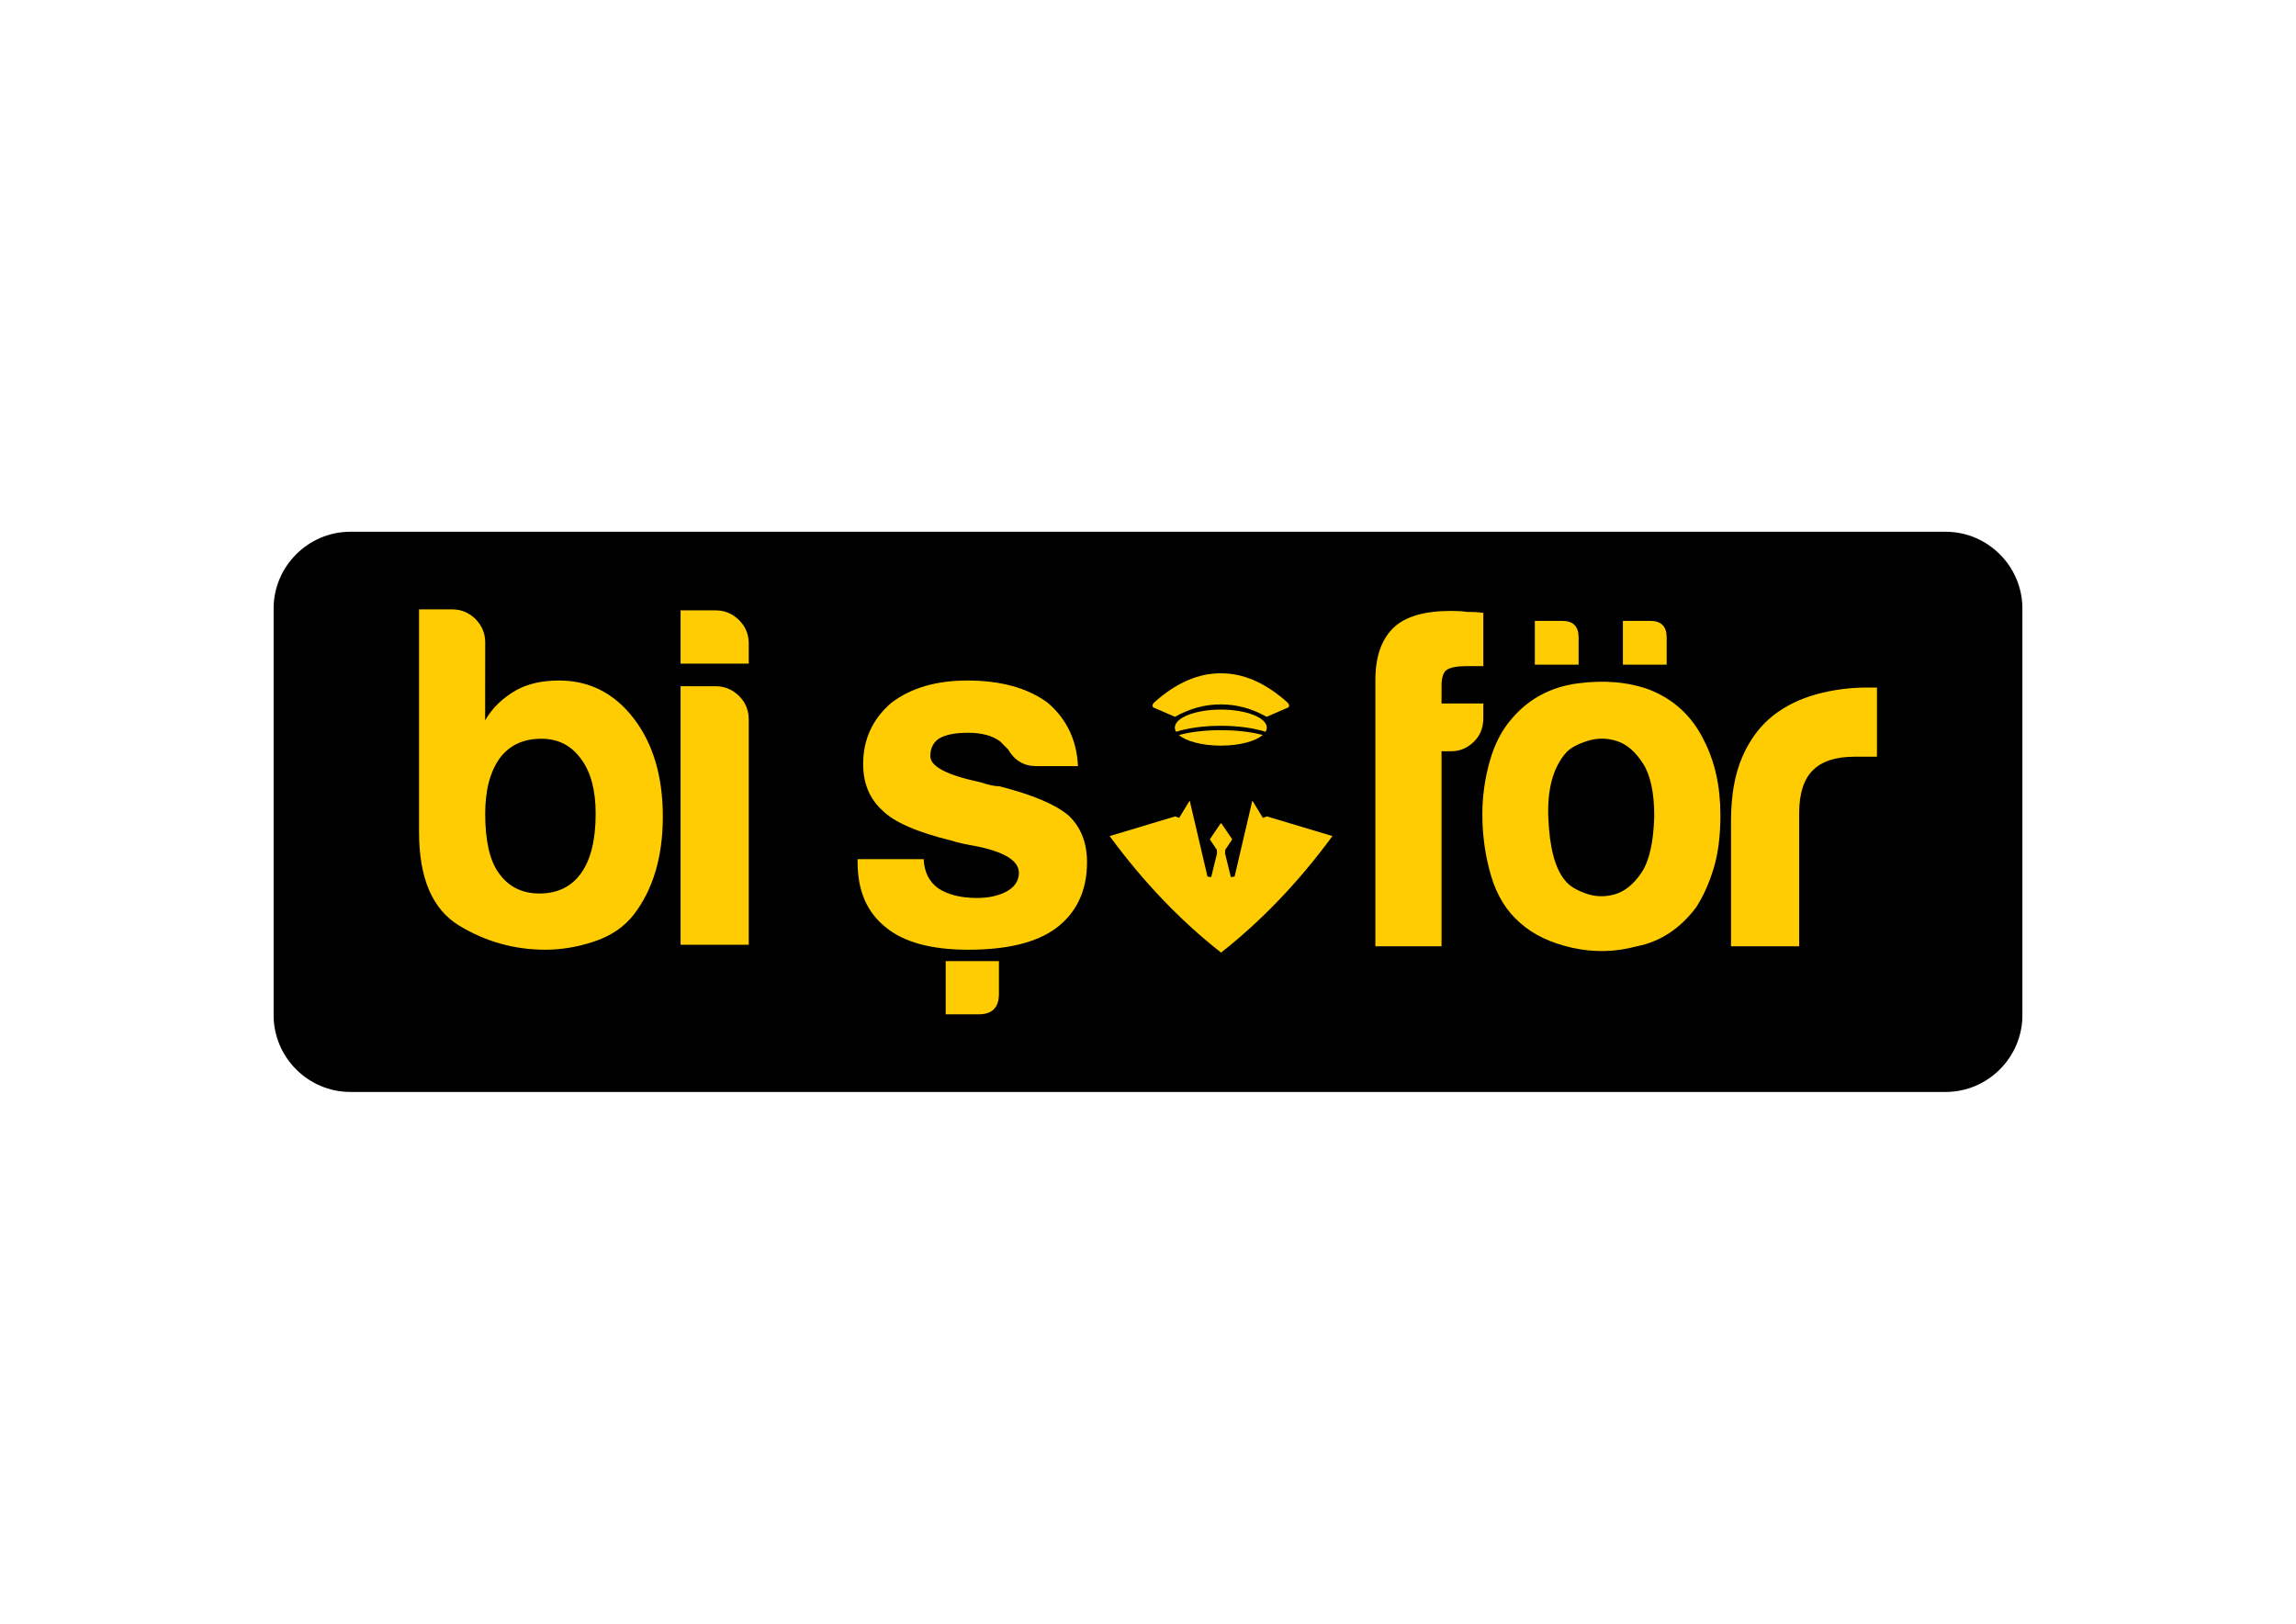 <?xml version="1.0" encoding="UTF-8"?>
<!DOCTYPE svg PUBLIC "-//W3C//DTD SVG 1.1//EN" "http://www.w3.org/Graphics/SVG/1.1/DTD/svg11.dtd">
<!-- Creator: CorelDRAW 2017 -->
<svg xmlns="http://www.w3.org/2000/svg" xml:space="preserve" width="297mm" height="210mm" version="1.1" style="shape-rendering:geometricPrecision; text-rendering:geometricPrecision; image-rendering:optimizeQuality; fill-rule:evenodd; clip-rule:evenodd" fill = "#FECC00"
viewBox="0 0 29700 21000"
 xmlns:xlink="http://www.w3.org/1999/xlink">
 <!-- <defs>
  <style type="text/css">
   <![CDATA[
    .fil0 {fill:#2B2A29}
    .fil2 {fill:#FECC00}
    .fil1 {fill:#FECC00;fill-rule:nonzero}
   ]]>
  </style>
 </defs> -->
 <g id="Katman_x0020_1">
  <g id="_2245700788864" >
   <path class="fil0" d="M4532.55 6877.3l20634.9 0c546.33,0 993.31,446.98 993.31,993.31l0 5258.78c0,546.32 -446.98,993.3 -993.31,993.3l-20634.9 0c-546.33,0 -993.3,-446.98 -993.3,-993.3l0 -5258.78c0,-546.33 446.97,-993.31 993.3,-993.31z" fill = "#000"/>
   <path class="fil1" d="M6276.49 8309.1l-1.06 1007.17c91.17,-158.74 225.24,-288.52 401.14,-389.34 151.24,-83.66 335.72,-125.51 553.47,-125.51 393.63,0 715.41,163.05 967.47,490.18 250.99,327.14 376.48,749.76 376.48,1269.96 0,519.12 -125.49,941.76 -376.48,1268.88 -125.49,159.8 -296.02,274.56 -509.49,345.38 -213.44,71.87 -424.73,107.24 -633.9,107.24 -402.21,0 -775.47,-105.11 -1118.7,-314.26 -343.24,-210.21 -514.85,-612.44 -514.85,-1207.74l0 -2879.9 427.96 0c117.99,0 217.73,41.81 302.47,125.49 83.66,84.72 125.49,184.46 125.49,302.45zm1428.71 2214.92c0,-302.47 -62.22,-537.36 -187.71,-705.76 -125.49,-175.9 -297.1,-263.87 -513.78,-263.87 -233.83,0 -414.02,83.66 -539.51,252.06 -125.49,175.92 -187.71,415.1 -187.71,717.57 0,351.8 59.01,608.17 175.92,767.97 124.42,175.92 300.32,263.85 525.57,263.85 233.83,0 414.02,-87.93 539.51,-263.85 125.49,-176.98 187.71,-432.23 187.71,-767.97zm1098.33 -1648.6l453.71 0c116.92,0 217.73,41.84 302.47,125.52 83.66,83.66 125.49,184.49 125.49,301.41l0 2916.36 -881.67 0 0 -3343.29zm0 -981.39l453.71 0c116.92,0 217.73,41.83 302.47,125.47 83.66,83.68 125.49,183.44 125.49,300.34l0 262.79 -881.67 0 0 -688.6z"/>
   <path class="fil1" d="M11093.5 11111.82l854.87 0c7.5,167.32 70.79,292.79 187.71,376.48 126.57,83.64 293.89,125.47 503.04,125.47 151.23,0 281.01,-28.95 389.35,-87.93 100.83,-59.01 151.24,-138.4 151.24,-238.14 0,-151.24 -175.92,-263.87 -528.8,-338.93 -151.22,-25.74 -263.85,-50.41 -340.01,-76.17 -445.12,-108.31 -742.24,-238.09 -893.46,-388.26 -168.4,-151.25 -252.06,-351.82 -252.06,-602.81 0,-318.56 121.2,-582.39 364.68,-791.59 252.06,-191.96 579.19,-288.52 981.42,-288.52 436.54,0 784.07,96.56 1043.63,289.62 243.48,209.15 373.26,481.6 389.36,817.32l-540.58 0c-158.75,0 -279.95,-71.87 -363.61,-215.61l0 0c-34.33,-34.33 -67.59,-67.55 -100.84,-101.88 -100.82,-76.16 -239.18,-113.7 -415.1,-113.7 -167.32,0 -292.81,24.66 -377.55,75.09 -75.06,50.38 -112.61,126.56 -112.61,227.38 0,134.09 217.74,246.7 654.28,338.95 50.4,17.16 95.47,30.01 133.01,37.55 37.54,8.55 72.93,12.84 106.18,12.84 429.04,109.4 726.14,234.91 894.54,377.56 159.82,151.22 239.2,352.89 239.2,603.88 0,368.95 -134.09,654.27 -403.31,855.92 -252.06,184.5 -628.54,276.72 -1131.58,276.72 -478.37,0 -834.48,-96.53 -1068.31,-289.6 -243.48,-193.06 -364.69,-474.09 -364.69,-844.12l0 -37.52z"/>
   <path class="fil1" d="M12658.96 13118.83l-425.82 0 0 -688.6 688.62 0 0 425.81c0,174.86 -87.95,262.79 -262.8,262.79z"/>
   <path class="fil1" d="M17791.33 12238.84l0 -3445.16c0,-301.41 79.37,-527.72 239.19,-678.96 151.23,-142.63 397.92,-213.43 742.22,-213.43 83.67,0 151.25,4.27 201.66,12.87 92.24,0 163.03,4.29 213.44,12.85l0 688.6 -226.31 0c-116.91,0 -201.65,17.17 -250.98,50.43 -41.83,34.33 -63.3,101.91 -63.3,203.8l0 228.47 540.59 0 0 188.76c0,126.55 -41.83,229.54 -125.49,308.9 -83.66,80.45 -180.19,120.12 -289.61,120.12l-125.49 0 0 2522.75 -855.92 0zm1873.82 -301.39c-175.92,-151.25 -301.41,-353.94 -377.55,-610.31 -75.09,-255.27 -112.63,-521.28 -112.63,-798.01 0,-226.33 31.1,-452.64 94.4,-678.93 62.19,-226.33 160.88,-414.04 294.95,-565.26 217.75,-250.99 498.75,-400.08 842,-446.22 344.3,-46.1 654.27,-19.3 931,81.53 317.49,125.47 552.38,344.3 703.62,654.27 142.65,275.68 213.45,598.5 213.45,967.49 0,268.14 -28.97,498.74 -87.95,690.74 -58.99,193.05 -134.07,360.4 -226.31,503.06 -209.18,276.72 -465.53,444.04 -766.92,503.03 -276.74,75.08 -554.53,81.53 -835.56,19.31 -281,-63.28 -505.18,-170.56 -672.5,-320.7zm1894.19 -3694.01l0 352.9 -566.32 0 0 -566.34 352.88 0c142.65,0 213.44,70.77 213.44,213.44zm-1139.08 0l0 352.9 -566.34 0 0 -566.34 352.88 0c142.66,0 213.46,70.77 213.46,213.44zm-153.38 1481.27c-175.92,193.03 -255.29,480.48 -238.12,861.27 16.08,380.76 87.95,646.77 213.44,797.99 50.41,67.61 138.36,123.38 263.85,169.48 125.5,46.12 253.14,50.43 382.92,12.89 129.78,-37.55 245.62,-131.92 346.46,-283.16 99.74,-150.17 154.45,-393.66 163.03,-728.32 0,-302.45 -48.27,-528.76 -144.8,-678.93 -96.53,-151.22 -207.02,-247.77 -332.51,-289.6 -125.49,-41.85 -252.06,-43.98 -377.55,-6.44 -125.5,38.6 -217.73,86.89 -276.72,144.82zm2124.81 2514.13l0 -1622.82c0,-327.16 48.27,-601.75 144.8,-823.77 96.53,-223.07 228.46,-401.15 396.86,-535.22 159.8,-125.47 346.44,-217.71 559.9,-276.72 213.44,-58.98 433.33,-87.97 659.63,-87.97 17.16,0 37.55,0 63.28,0 24.67,0 46.14,0 63.29,0l0 894.55 -289.6 0c-243.48,0 -423.67,58.98 -540.59,175.9 -116.91,118.01 -175.9,301.41 -175.9,553.49l0 1722.56 -881.67 0z"/>
   <path class="fil2" d="M15389.53 10353.95l229.56 981.98 48.31 8.25 75.34 -307.27 -2.37 -45.92 -90.63 -135.42 141.29 -208.45 3.67 4.95 3.68 -4.95 141.29 208.45 -90.63 135.42 -2.37 45.92 75.34 307.27 48.31 -8.25 229.56 -981.98 136.42 223.76 51.82 -18.84 847.76 254.38c-446.25,607.09 -928.7,1104.14 -1441.18,1507.12 -512.47,-402.98 -994.93,-900.03 -1441.16,-1507.12l847.75 -254.38 51.8 18.84 136.44 -223.76zm944.52 -847.52c-93.32,80.9 -300.92,137.16 -542.06,137.16 -241.15,0 -448.75,-56.26 -542.05,-137.16 141.78,-39.05 332.39,-63 542.05,-63 209.67,0 400.26,23.95 542.06,63zm-542.06 -329.1c328.4,0 594.62,104.4 594.62,233.14 0,18.6 -5.56,36.7 -16.08,54.03 -151.69,-48.16 -355.01,-77.57 -578.54,-77.57 -223.52,0 -426.86,29.41 -578.54,77.57 -10.51,-17.33 -16.07,-35.43 -16.07,-54.03 0,-128.74 266.22,-233.14 594.61,-233.14zm-592.99 93.55c-94.22,-40.8 -188.41,-81.63 -282.61,-122.46 -16.35,-22.76 -3.66,-47.82 15.27,-64.72 284.58,-254.49 572.83,-377.85 860.33,-375.09 287.49,-2.76 575.76,120.6 860.33,375.09 18.92,16.9 31.61,41.96 15.28,64.72 -94.2,40.83 -188.4,81.66 -282.61,122.46 -189.73,-106.75 -387.25,-161.2 -593,-160.65 -205.74,-0.55 -403.26,53.9 -592.99,160.65z"/>
  </g>
 </g>
</svg>
